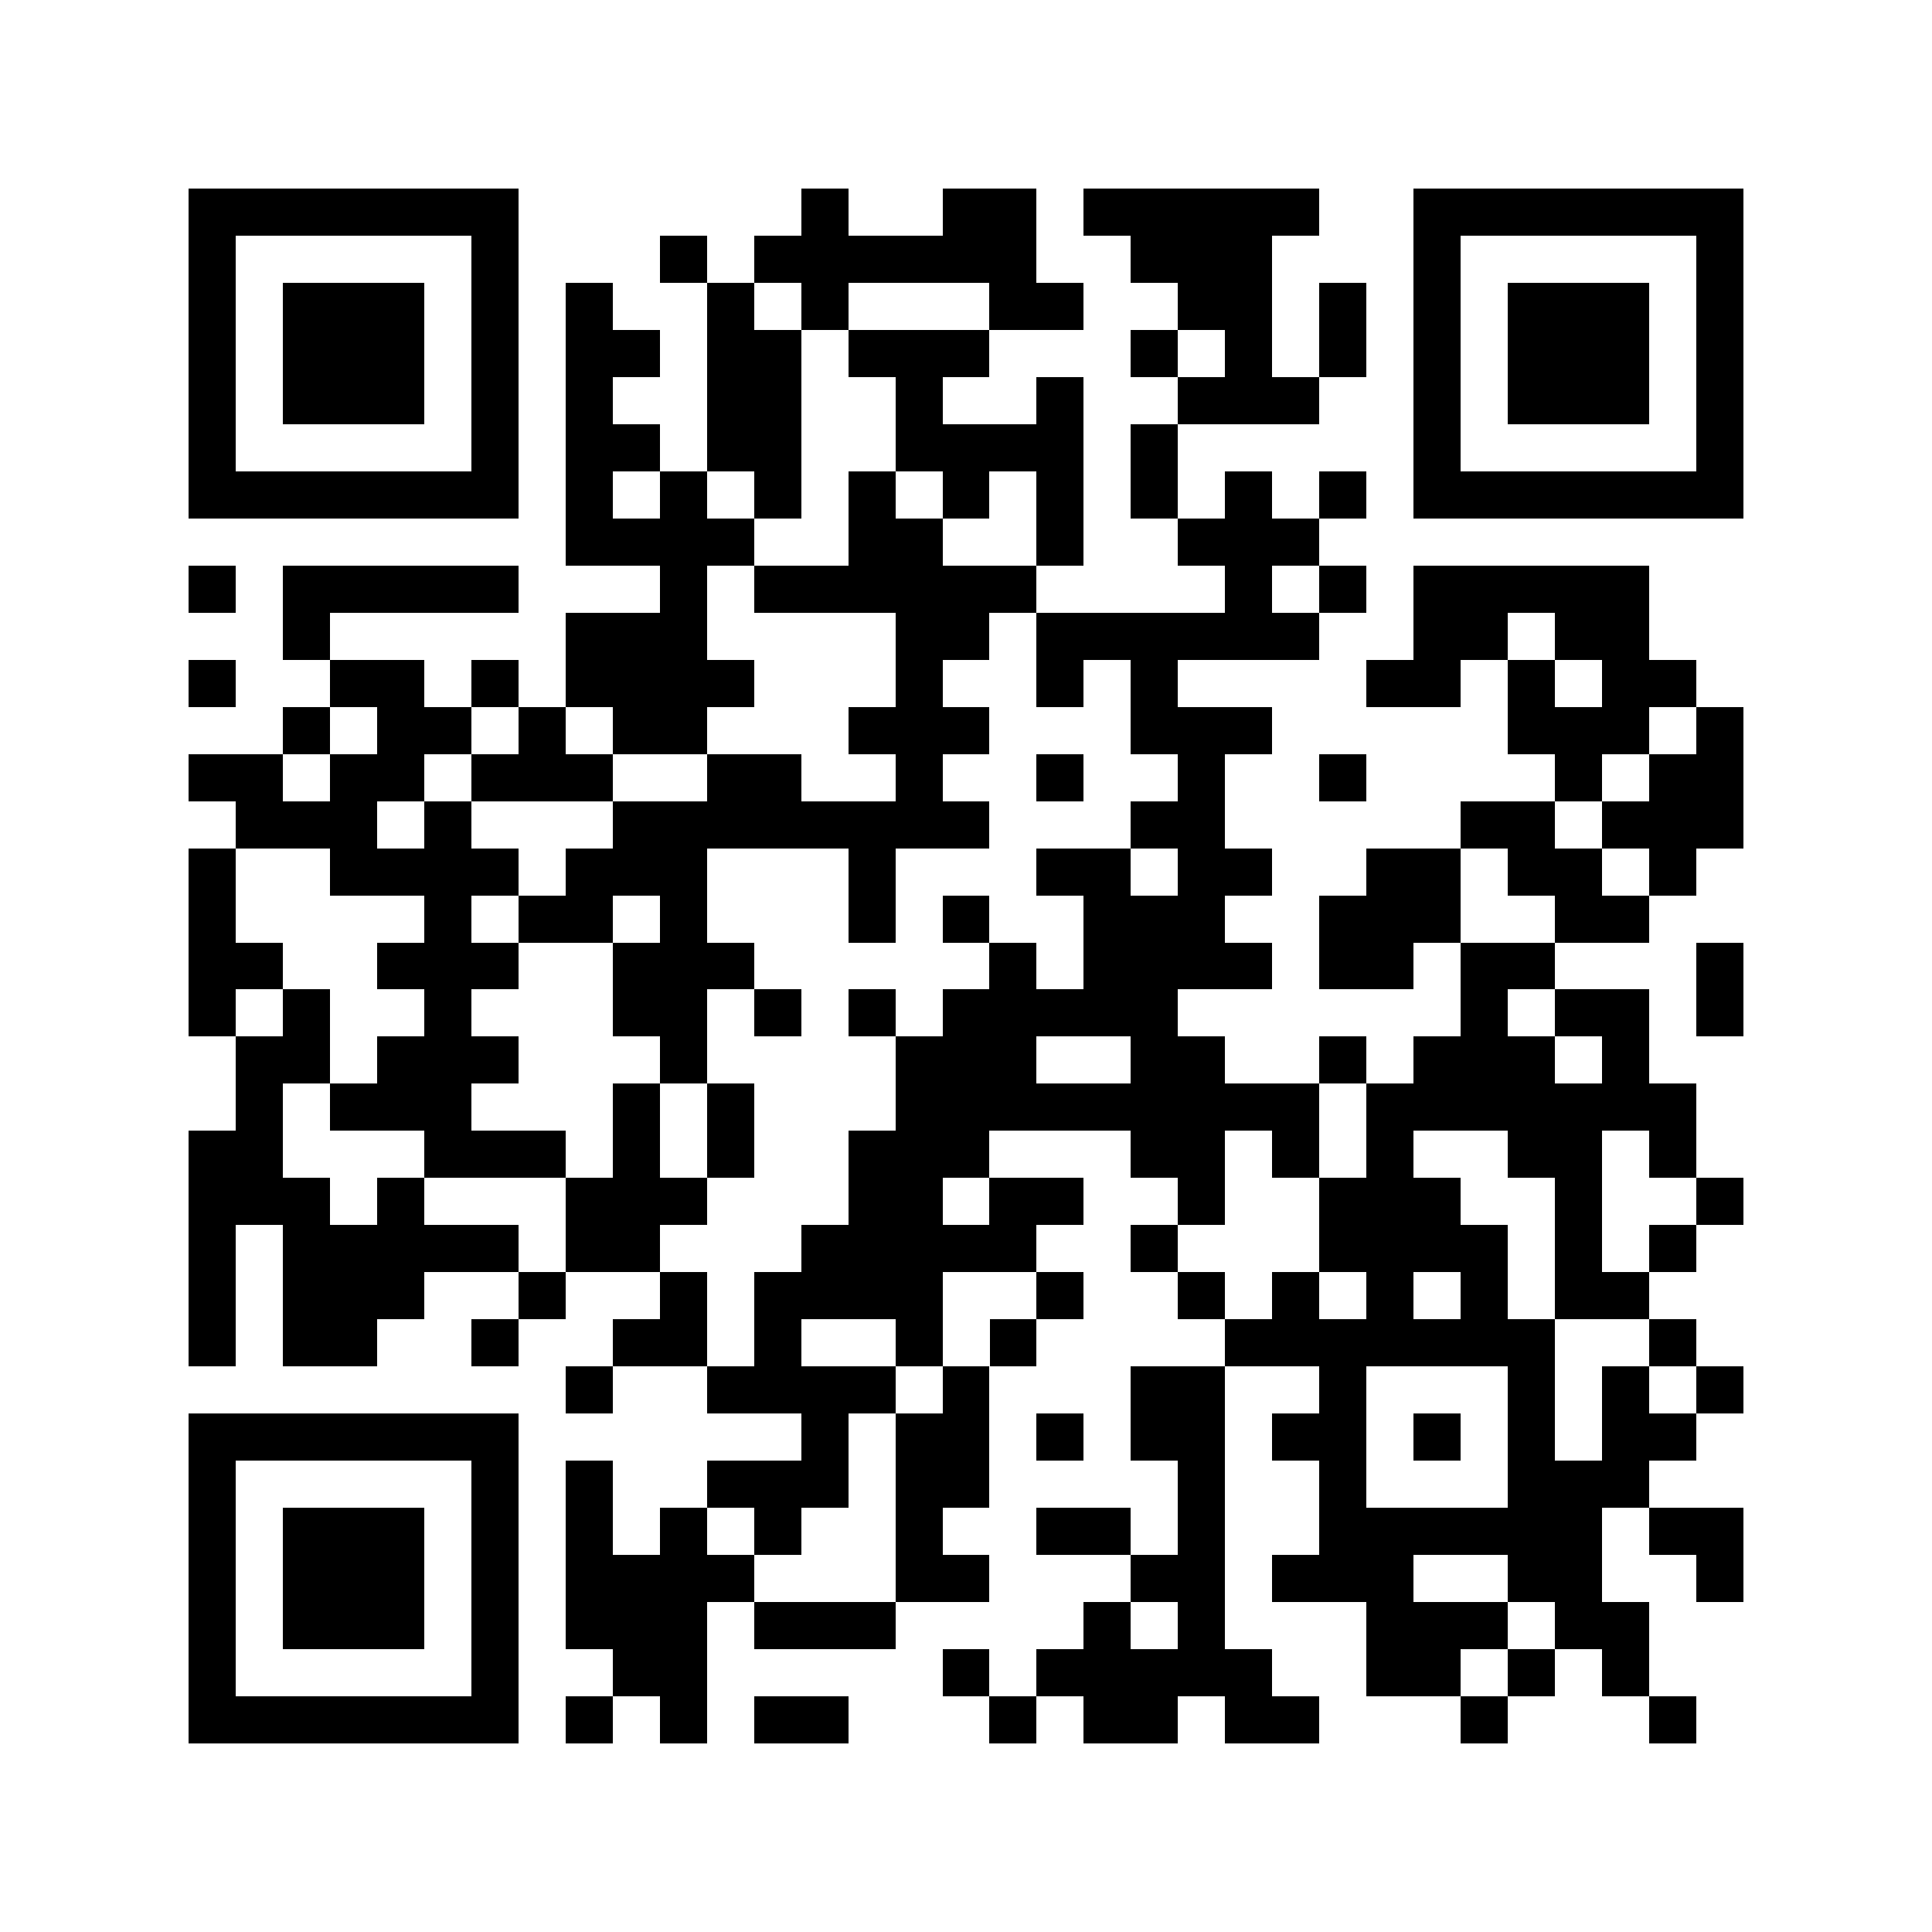 <?xml version="1.0" encoding="utf-8"?><!DOCTYPE svg PUBLIC "-//W3C//DTD SVG 1.1//EN" "http://www.w3.org/Graphics/SVG/1.1/DTD/svg11.dtd"><svg xmlns="http://www.w3.org/2000/svg" viewBox="0 0 41 41" shape-rendering="crispEdges"><path fill="#ffffff" d="M0 0h41v41H0z"/><path stroke="#000000" d="M4 4.5h7m6 0h1m2 0h2m1 0h5m2 0h7M4 5.5h1m5 0h1m3 0h1m1 0h6m2 0h3m3 0h1m5 0h1M4 6.5h1m1 0h3m1 0h1m1 0h1m2 0h1m1 0h1m3 0h2m2 0h2m1 0h1m1 0h1m1 0h3m1 0h1M4 7.5h1m1 0h3m1 0h1m1 0h2m1 0h2m1 0h3m3 0h1m1 0h1m1 0h1m1 0h1m1 0h3m1 0h1M4 8.5h1m1 0h3m1 0h1m1 0h1m2 0h2m2 0h1m2 0h1m2 0h3m2 0h1m1 0h3m1 0h1M4 9.5h1m5 0h1m1 0h2m1 0h2m2 0h4m1 0h1m5 0h1m5 0h1M4 10.5h7m1 0h1m1 0h1m1 0h1m1 0h1m1 0h1m1 0h1m1 0h1m1 0h1m1 0h1m1 0h7M12 11.5h4m2 0h2m2 0h1m2 0h3M4 12.5h1m1 0h5m3 0h1m1 0h6m4 0h1m1 0h1m1 0h5M6 13.5h1m5 0h3m4 0h2m1 0h6m2 0h2m1 0h2M4 14.5h1m2 0h2m1 0h1m1 0h4m3 0h1m2 0h1m1 0h1m4 0h2m1 0h1m1 0h2M6 15.5h1m1 0h2m1 0h1m1 0h2m3 0h3m3 0h3m5 0h3m1 0h1M4 16.5h2m1 0h2m1 0h3m2 0h2m2 0h1m2 0h1m2 0h1m2 0h1m4 0h1m1 0h2M5 17.5h3m1 0h1m3 0h8m3 0h2m5 0h2m1 0h3M4 18.5h1m2 0h4m1 0h3m3 0h1m3 0h2m1 0h2m2 0h2m1 0h2m1 0h1M4 19.5h1m4 0h1m1 0h2m1 0h1m3 0h1m1 0h1m2 0h3m2 0h3m2 0h2M4 20.5h2m2 0h3m2 0h3m5 0h1m1 0h4m1 0h2m1 0h2m3 0h1M4 21.5h1m1 0h1m2 0h1m3 0h2m1 0h1m1 0h1m1 0h5m6 0h1m1 0h2m1 0h1M5 22.5h2m1 0h3m3 0h1m4 0h3m2 0h2m2 0h1m1 0h3m1 0h1M5 23.5h1m1 0h3m3 0h1m1 0h1m3 0h9m1 0h7M4 24.5h2m3 0h3m1 0h1m1 0h1m2 0h3m3 0h2m1 0h1m1 0h1m2 0h2m1 0h1M4 25.5h3m1 0h1m3 0h3m3 0h2m1 0h2m2 0h1m2 0h3m2 0h1m2 0h1M4 26.5h1m1 0h5m1 0h2m3 0h5m2 0h1m3 0h4m1 0h1m1 0h1M4 27.5h1m1 0h3m2 0h1m2 0h1m1 0h4m2 0h1m2 0h1m1 0h1m1 0h1m1 0h1m1 0h2M4 28.5h1m1 0h2m2 0h1m2 0h2m1 0h1m2 0h1m1 0h1m4 0h7m2 0h1M12 29.5h1m2 0h4m1 0h1m3 0h2m2 0h1m3 0h1m1 0h1m1 0h1M4 30.5h7m6 0h1m1 0h2m1 0h1m1 0h2m1 0h2m1 0h1m1 0h1m1 0h2M4 31.5h1m5 0h1m1 0h1m2 0h3m1 0h2m4 0h1m2 0h1m3 0h3M4 32.5h1m1 0h3m1 0h1m1 0h1m1 0h1m1 0h1m2 0h1m2 0h2m1 0h1m2 0h6m1 0h2M4 33.5h1m1 0h3m1 0h1m1 0h4m3 0h2m3 0h2m1 0h3m2 0h2m2 0h1M4 34.5h1m1 0h3m1 0h1m1 0h3m1 0h3m4 0h1m1 0h1m3 0h3m1 0h2M4 35.5h1m5 0h1m2 0h2m5 0h1m1 0h5m2 0h2m1 0h1m1 0h1M4 36.5h7m1 0h1m1 0h1m1 0h2m3 0h1m1 0h2m1 0h2m3 0h1m3 0h1"/></svg>
